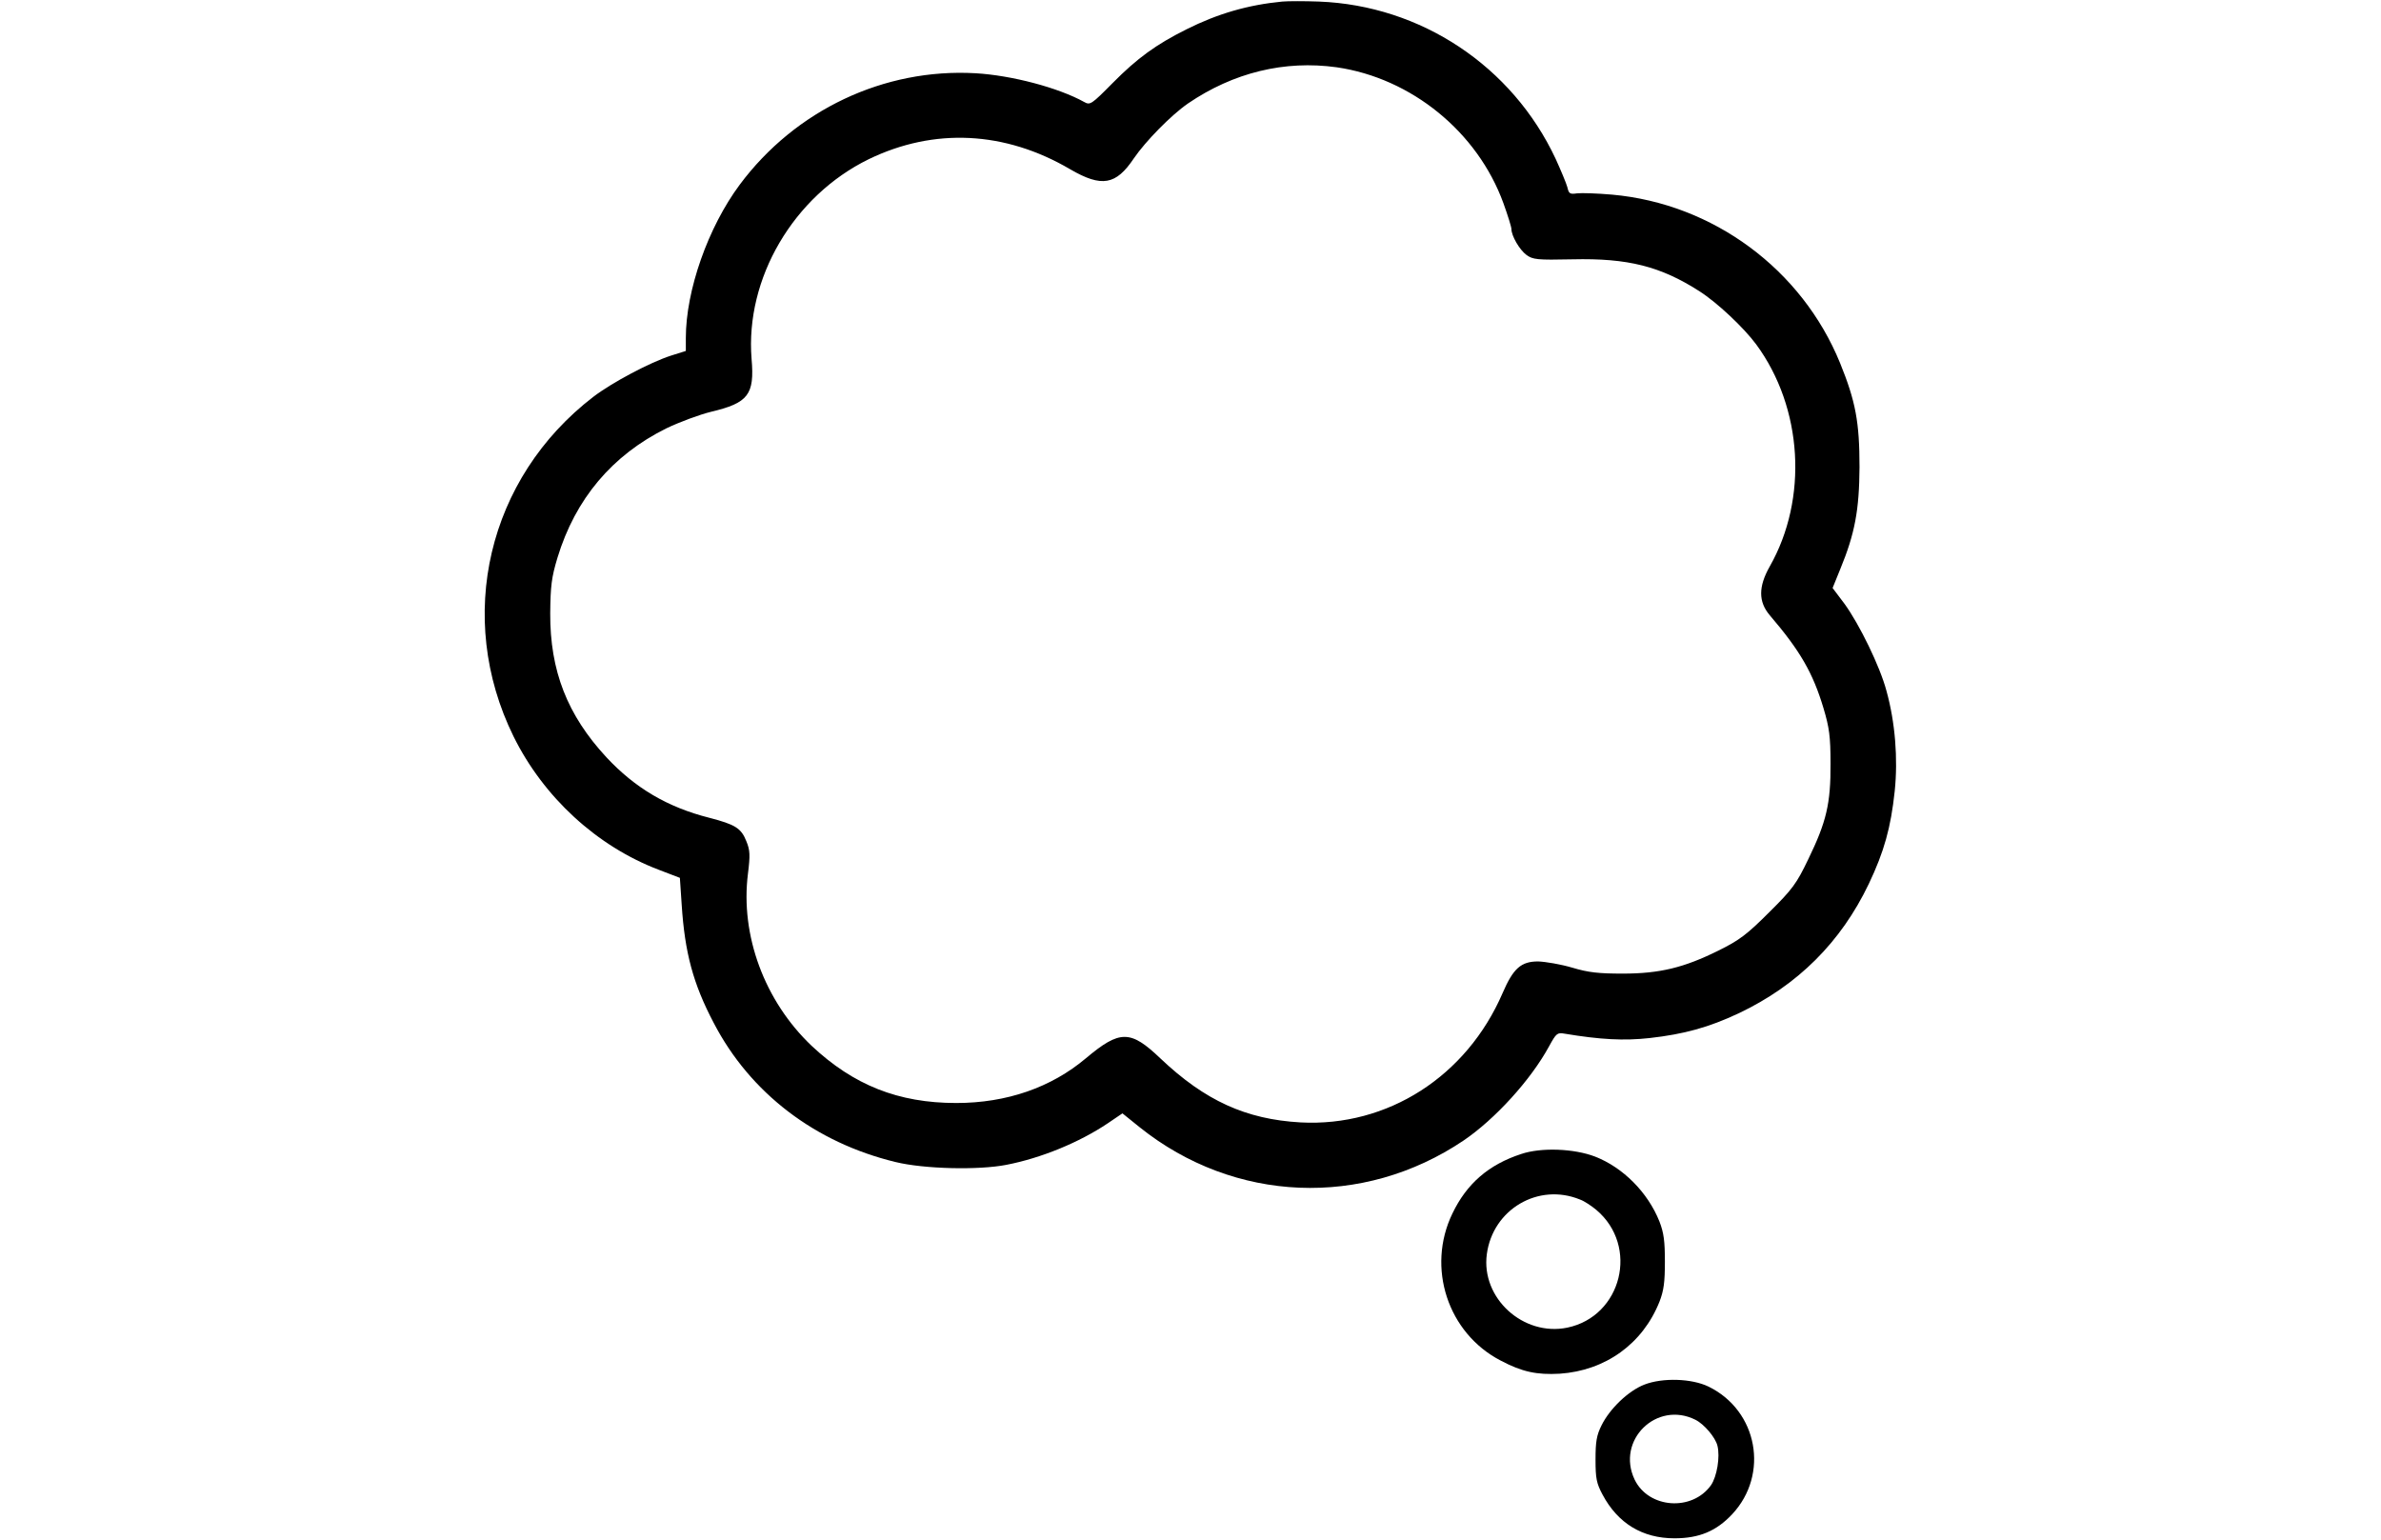 <?xml version="1.0" standalone="no"?>
<!DOCTYPE svg PUBLIC "-//W3C//DTD SVG 20010904//EN"
 "http://www.w3.org/TR/2001/REC-SVG-20010904/DTD/svg10.dtd">
<svg version="1.0" xmlns="http://www.w3.org/2000/svg"
 width="920pt" height="595pt" viewBox="0 0 920 595"
 preserveAspectRatio="xMidYMid meet">

<g transform="translate(0,595) scale(0.1,-0.1)"
fill="#000000" stroke="none">
<path d="M4955 5944 c-134 -13 -250 -47 -370 -107 -118 -59 -190 -111 -286
-208 -82 -83 -87 -86 -110 -73 -99 55 -280 103 -420 111 -353 20 -696 -142
-911 -431 -122 -164 -208 -408 -208 -592 l0 -50 -57 -18 c-81 -26 -228 -104
-300 -159 -409 -314 -535 -852 -309 -1312 116 -235 322 -425 562 -516 l81 -31
7 -104 c12 -185 44 -305 124 -457 141 -271 392 -462 702 -537 110 -27 320 -32
428 -11 135 26 283 87 393 161 l56 38 67 -54 c365 -292 862 -313 1251 -51 121
82 260 234 331 365 27 49 31 53 59 48 138 -23 230 -28 329 -17 133 15 228 41
345 96 227 108 394 274 502 500 59 124 85 217 100 358 13 125 2 266 -32 388
-25 94 -104 256 -162 336 l-46 61 30 74 c56 136 73 227 74 393 0 174 -15 254
-75 402 -148 363 -491 616 -881 651 -57 5 -118 7 -135 5 -28 -4 -32 -2 -38 24
-4 15 -25 65 -45 109 -168 359 -521 593 -915 608 -56 2 -119 2 -141 0z m210
-254 c289 -42 544 -250 644 -525 17 -47 31 -92 31 -100 0 -26 31 -80 58 -100
25 -18 40 -20 178 -17 214 5 340 -27 490 -123 69 -44 172 -141 220 -206 180
-245 201 -596 52 -858 -44 -78 -44 -136 0 -188 118 -138 167 -223 208 -360 22
-74 27 -108 27 -213 1 -155 -16 -226 -86 -370 -45 -94 -61 -116 -151 -205 -86
-86 -115 -108 -196 -148 -133 -66 -227 -89 -370 -89 -91 0 -132 4 -195 23 -44
13 -103 23 -132 24 -66 0 -96 -27 -137 -122 -139 -322 -444 -518 -781 -500
-211 12 -369 84 -541 247 -116 111 -157 111 -288 1 -134 -113 -306 -173 -501
-173 -224 0 -397 69 -559 221 -182 173 -276 427 -246 665 9 72 8 91 -6 125
-20 51 -43 65 -143 91 -162 41 -287 115 -398 234 -151 163 -218 334 -217 556
1 106 5 139 28 215 69 227 211 396 421 500 50 24 128 53 173 64 143 34 168 66
156 204 -25 311 162 630 453 772 252 122 526 109 778 -39 122 -71 177 -61 246
42 45 66 144 167 209 212 176 120 374 168 575 140z"/>
<path d="M5878 1491 c-126 -41 -211 -115 -266 -230 -101 -209 -18 -462 186
-568 83 -44 140 -56 229 -51 176 12 320 115 385 278 17 44 21 76 21 155 0 79
-4 111 -21 155 -45 113 -141 209 -249 251 -81 31 -208 36 -285 10z m227 -176
c17 -6 45 -25 63 -40 166 -140 99 -411 -112 -455 -170 -35 -334 114 -311 284
23 173 199 277 360 211z"/>
<path d="M6354 600 c-62 -24 -134 -93 -166 -158 -19 -38 -23 -63 -23 -132 0
-73 4 -92 27 -135 59 -111 154 -169 278 -169 96 0 162 28 223 93 144 154 99
400 -91 493 -66 32 -178 35 -248 8z m197 -136 c34 -17 77 -68 85 -100 11 -43
-2 -120 -25 -153 -73 -102 -241 -90 -295 22 -72 152 85 306 235 231z"/>
</g>
</svg>
